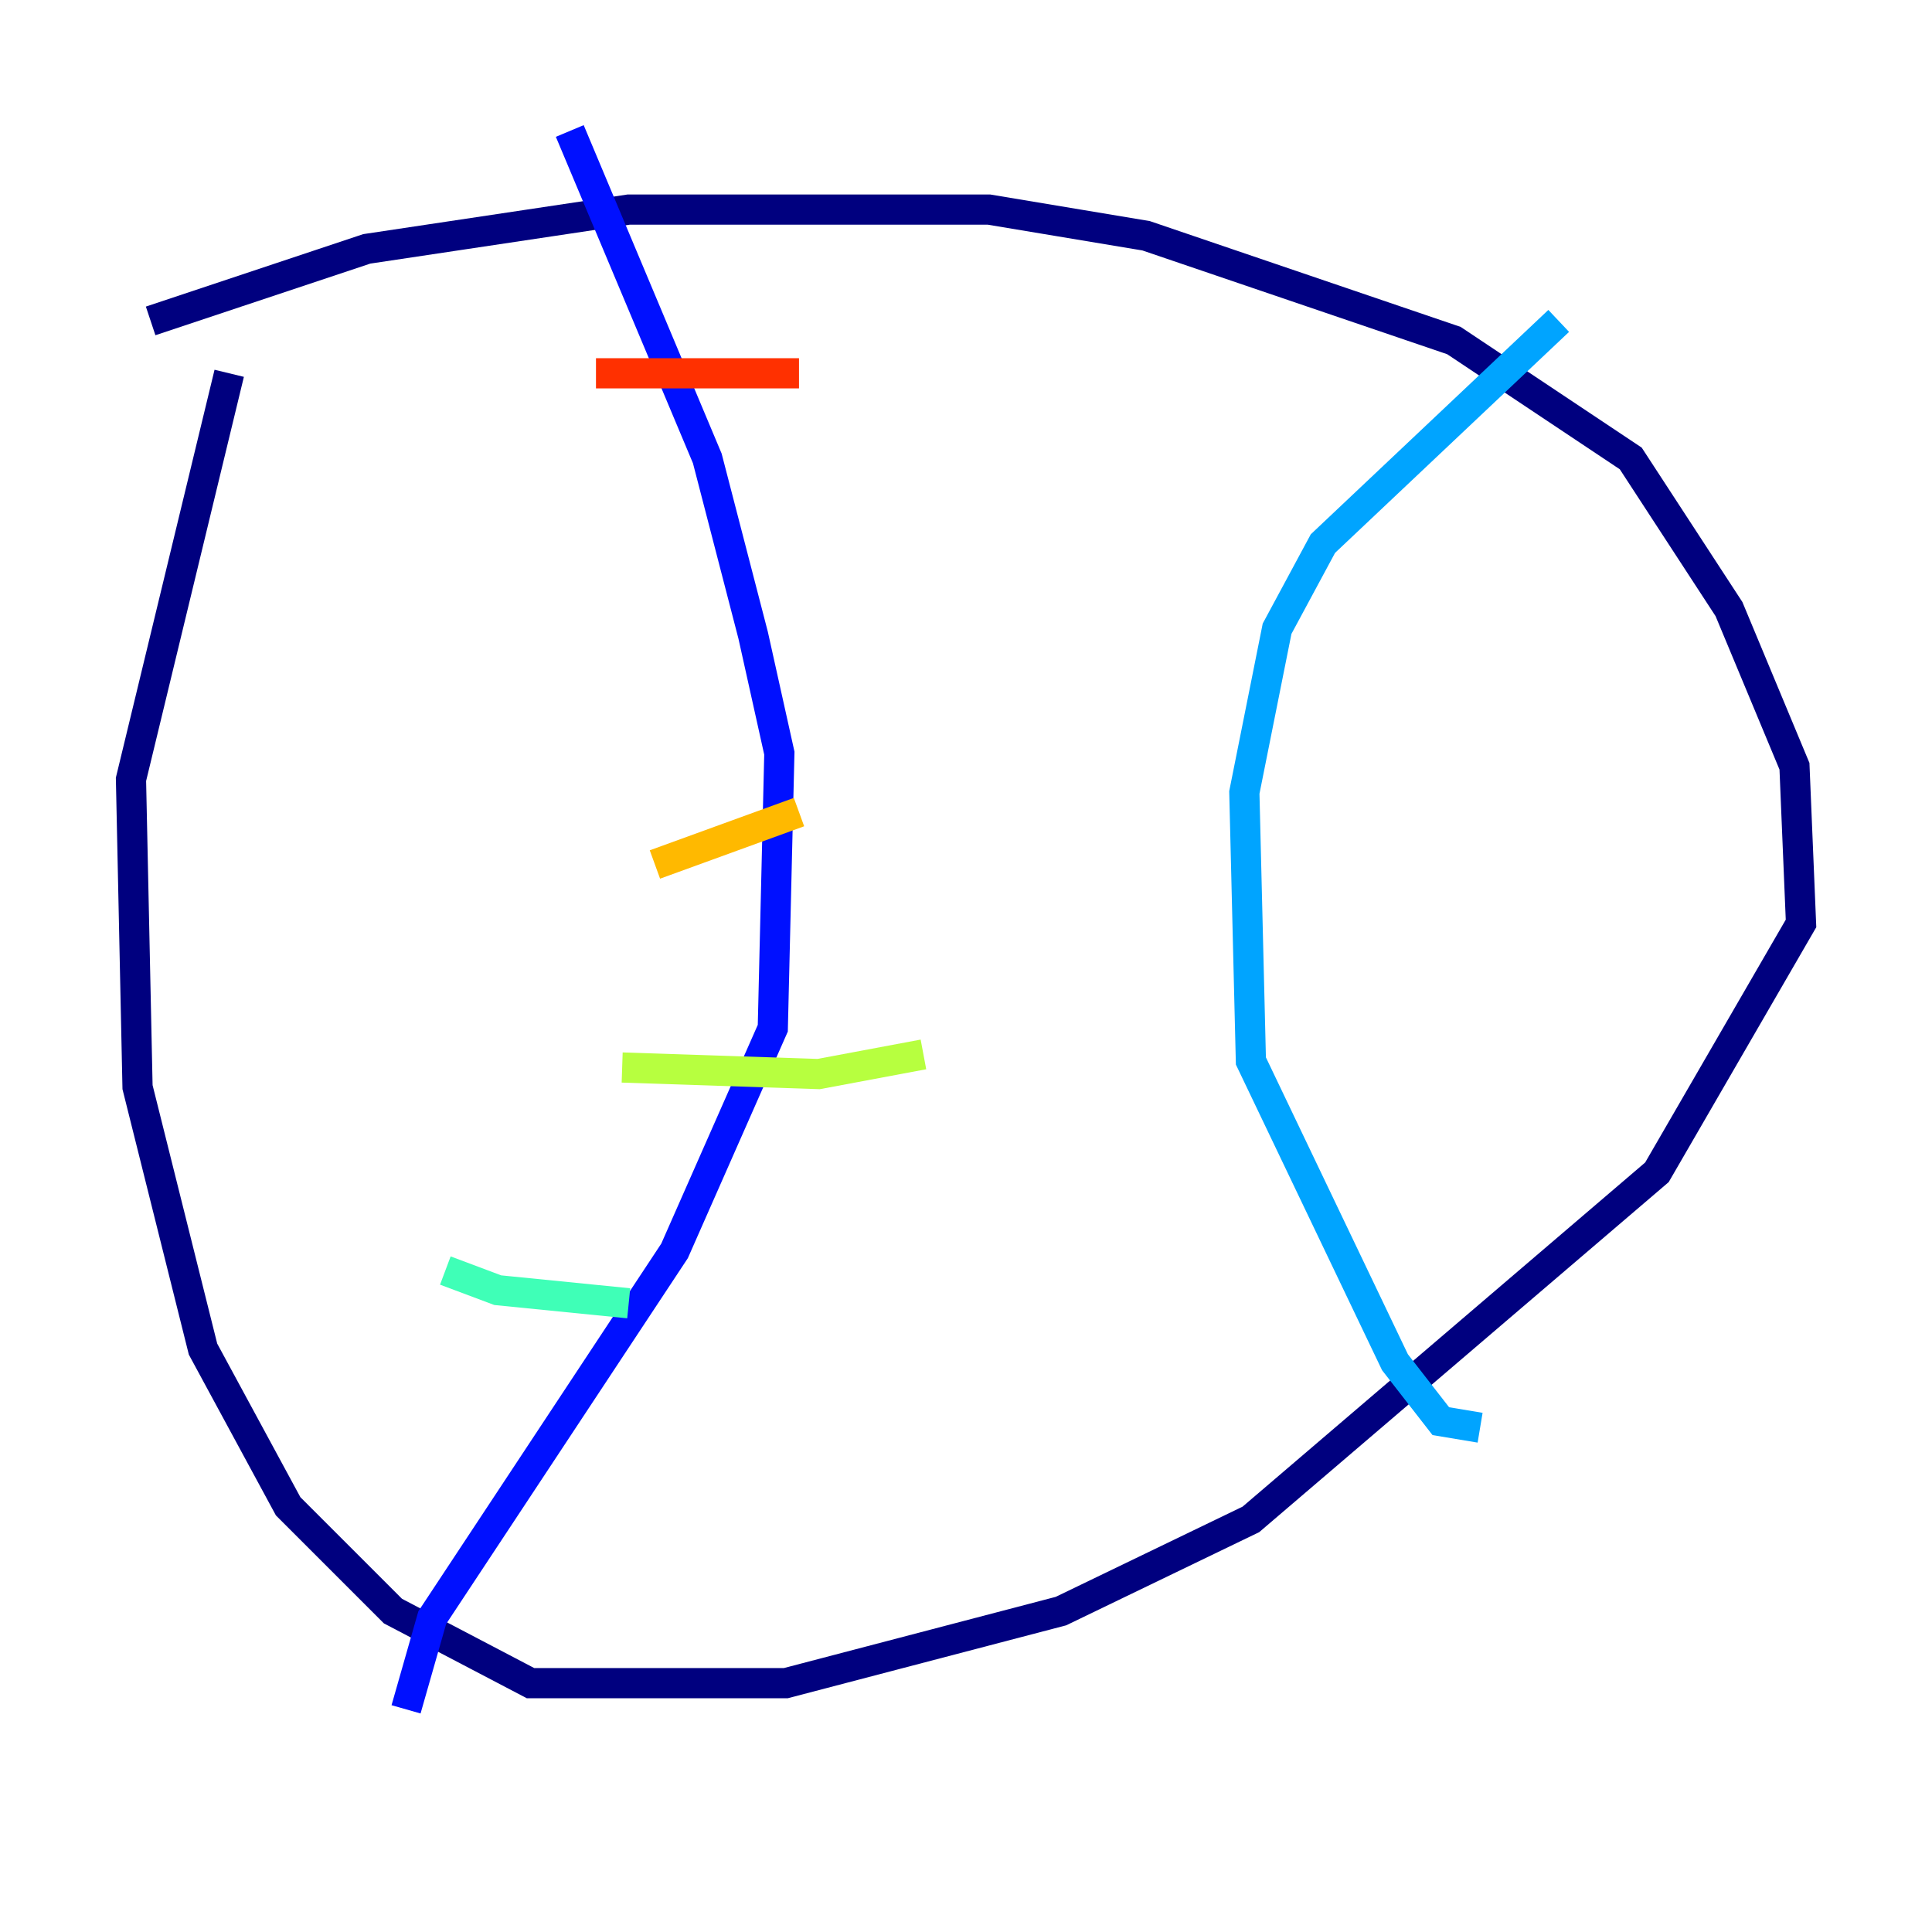 <?xml version="1.0" encoding="utf-8" ?>
<svg baseProfile="tiny" height="128" version="1.2" viewBox="0,0,128,128" width="128" xmlns="http://www.w3.org/2000/svg" xmlns:ev="http://www.w3.org/2001/xml-events" xmlns:xlink="http://www.w3.org/1999/xlink"><defs /><polyline fill="none" points="9.98,21.261 24.298,16.488 41.654,13.885 65.519,13.885 75.932,15.62 96.325,22.563 108.041,30.373 114.549,40.352 118.888,50.766 119.322,61.18 109.776,77.668 82.875,100.664 70.291,106.739 52.068,111.512 35.146,111.512 26.034,106.739 19.091,99.797 13.451,89.383 9.112,72.027 8.678,51.634 15.186,24.732" stroke="#00007f" stroke-width="2" /><polyline fill="none" points="37.749,8.678 46.861,30.373 49.898,42.088 51.634,49.898 51.2,68.122 44.691,82.875 28.637,107.173 26.902,113.248" stroke="#0010ff" stroke-width="2" /><polyline fill="none" points="103.268,21.261 87.647,36.014 84.61,41.654 82.441,52.502 82.875,70.291 92.42,90.251 95.458,94.156 98.061,94.59" stroke="#00a4ff" stroke-width="2" /><polyline fill="none" points="29.505,84.176 32.976,85.478 41.654,86.346" stroke="#3fffb7" stroke-width="2" /><polyline fill="none" points="41.22,70.725 54.237,71.159 61.18,69.858" stroke="#b7ff3f" stroke-width="2" /><polyline fill="none" points="43.39,57.275 52.936,53.803" stroke="#ffb900" stroke-width="2" /><polyline fill="none" points="39.485,24.732 52.936,24.732" stroke="#ff3000" stroke-width="2" /><polyline fill="none" points="77.234,28.203 77.234,28.203" stroke="#7f0000" stroke-width="2" /></svg>